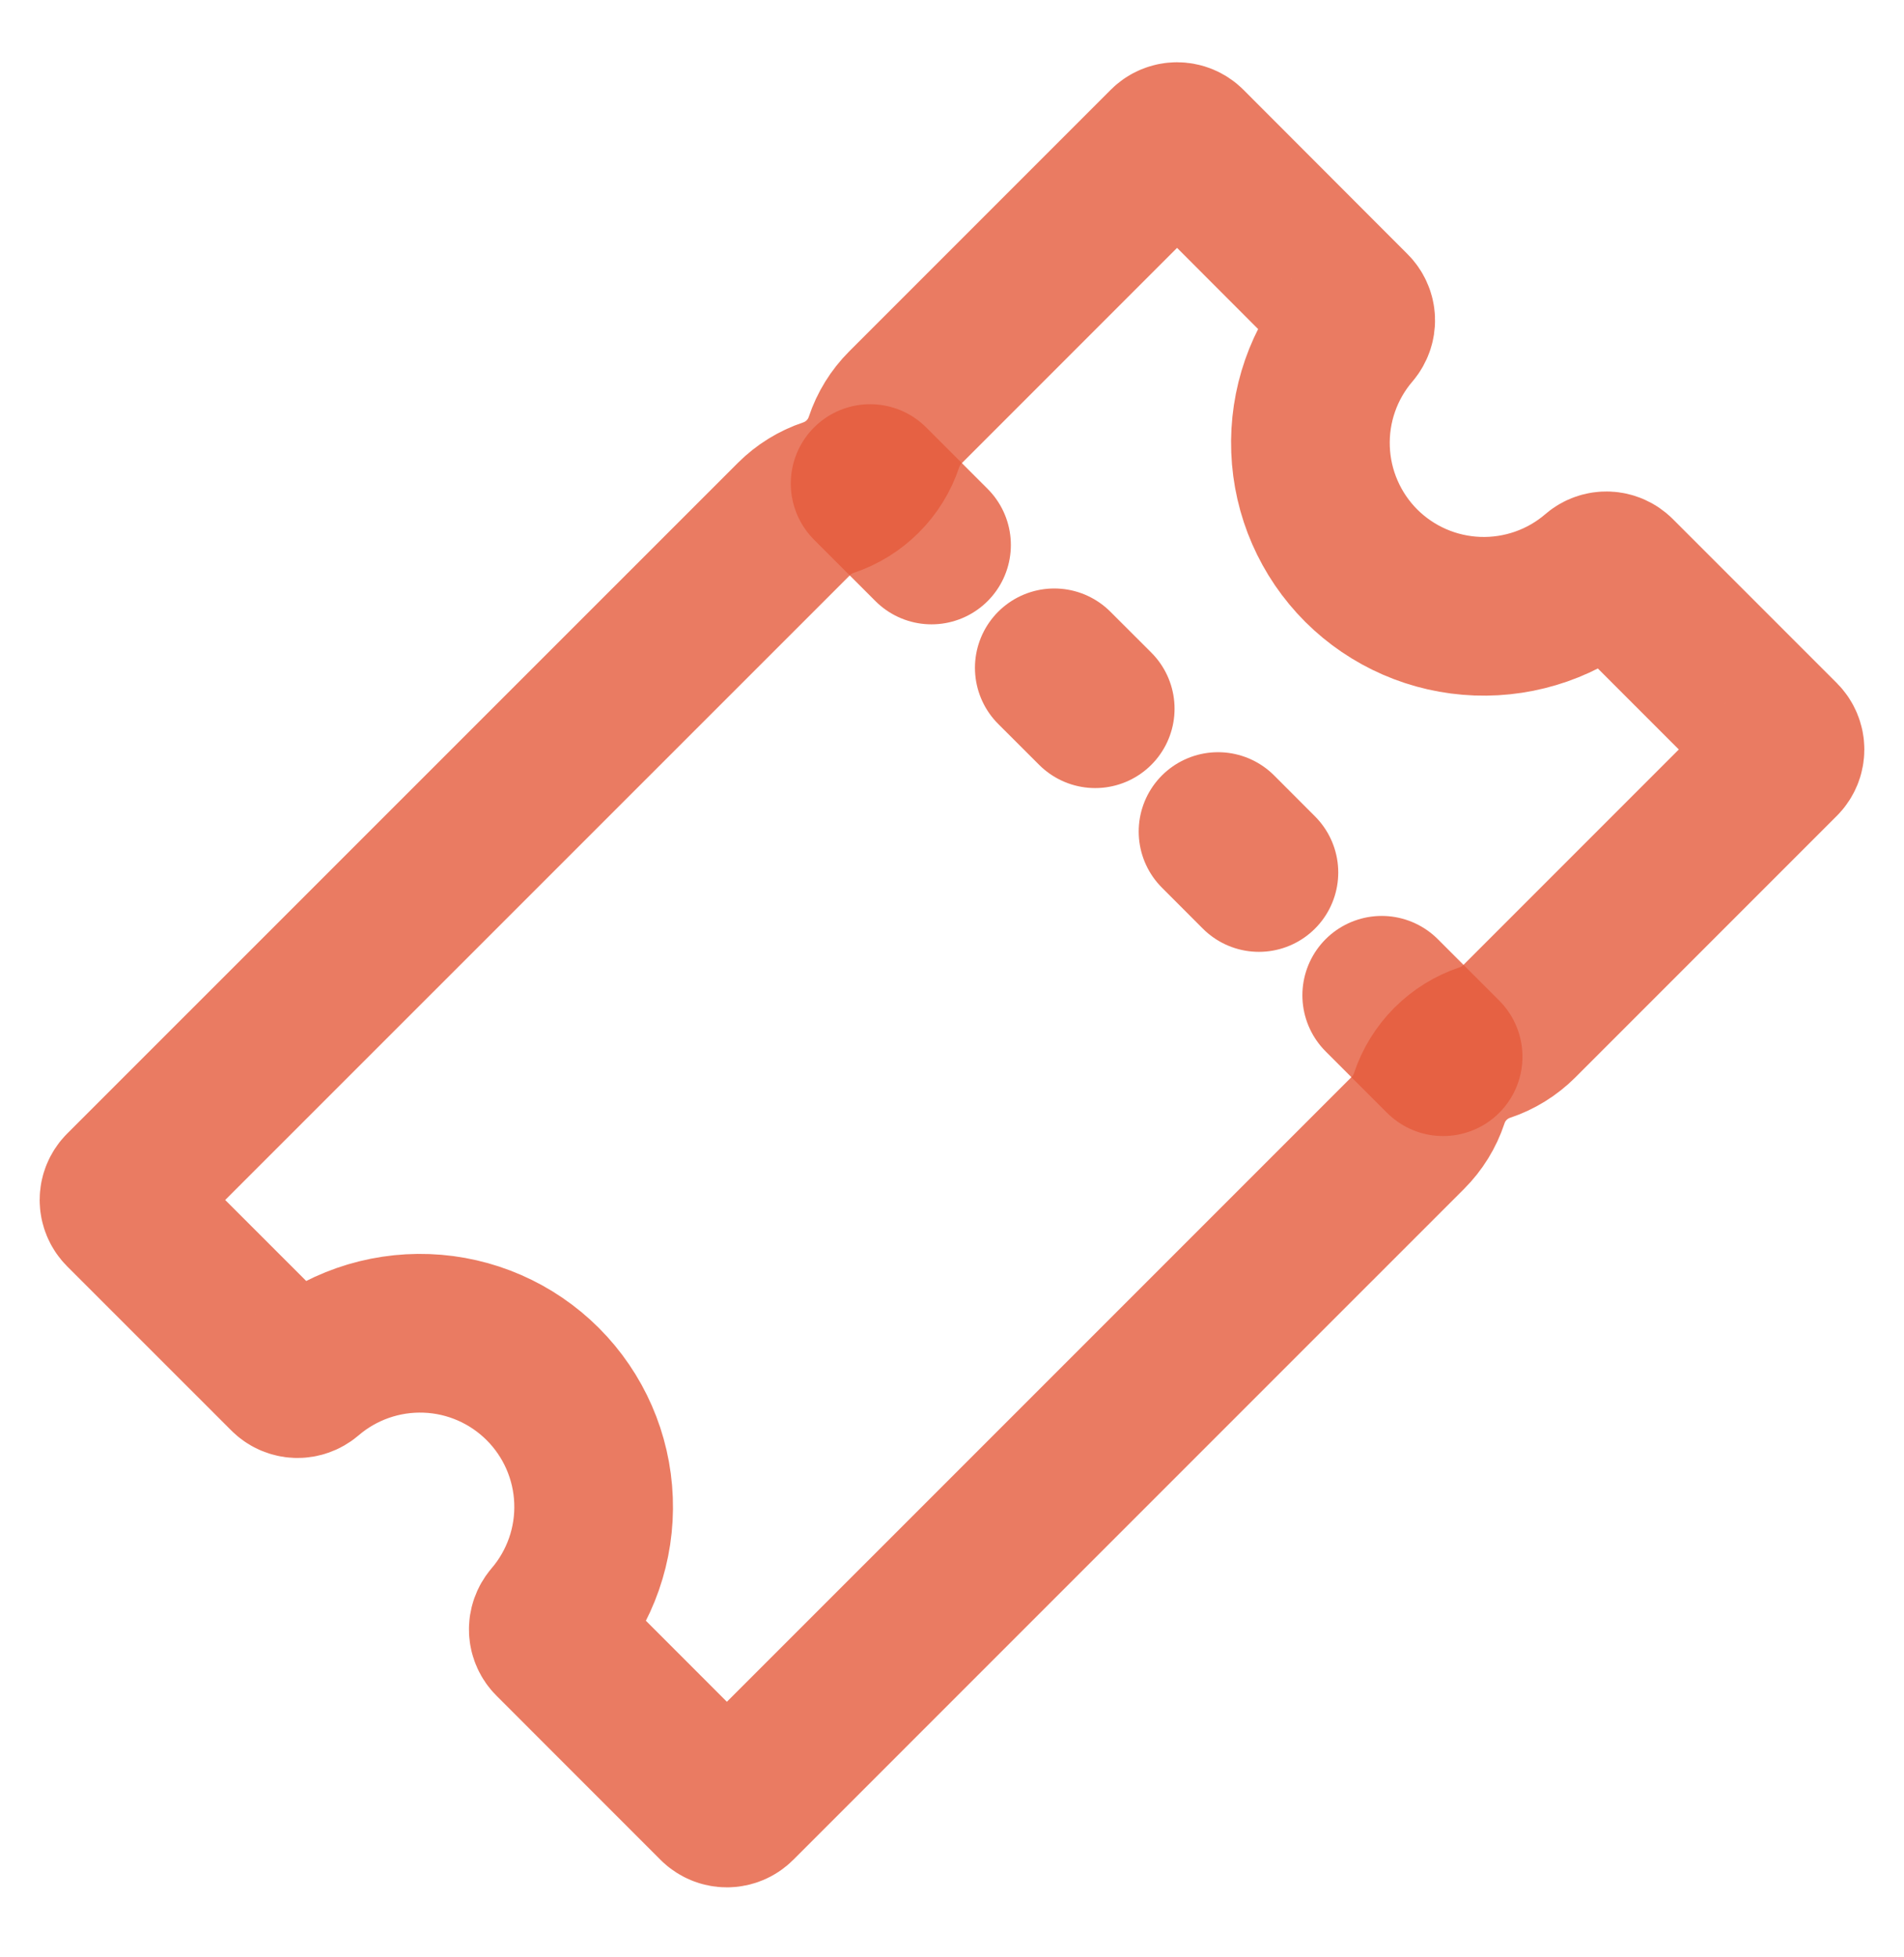 <svg width="36" height="37" viewBox="0 0 36 37" fill="none" xmlns="http://www.w3.org/2000/svg">
<path d="M25.738 10.693C25.153 10.108 24.81 9.323 24.779 8.497C24.747 7.67 25.029 6.862 25.568 6.234C25.612 6.181 25.635 6.114 25.633 6.046C25.63 5.977 25.601 5.912 25.552 5.864L22.449 2.757C22.398 2.706 22.328 2.677 22.256 2.677C22.183 2.677 22.114 2.706 22.063 2.757L17.117 7.703C16.934 7.886 16.797 8.108 16.715 8.353C16.634 8.598 16.497 8.821 16.314 9.004C16.132 9.187 15.909 9.325 15.664 9.407C15.419 9.489 15.197 9.627 15.014 9.809L2.33 22.49C2.279 22.541 2.25 22.611 2.25 22.683C2.25 22.756 2.279 22.825 2.33 22.877L5.433 25.979C5.481 26.028 5.546 26.057 5.615 26.06C5.683 26.063 5.751 26.039 5.803 25.995C6.431 25.456 7.239 25.174 8.066 25.205C8.893 25.236 9.678 25.579 10.263 26.164C10.848 26.749 11.191 27.534 11.222 28.361C11.254 29.188 10.971 29.996 10.432 30.624C10.388 30.677 10.364 30.744 10.367 30.812C10.37 30.881 10.399 30.946 10.448 30.994L13.55 34.097C13.602 34.148 13.671 34.177 13.744 34.177C13.816 34.177 13.886 34.148 13.937 34.097L26.622 21.413C26.804 21.231 26.942 21.008 27.023 20.763C27.104 20.518 27.242 20.294 27.424 20.111C27.607 19.928 27.829 19.79 28.074 19.708C28.319 19.627 28.541 19.489 28.724 19.307L33.67 14.361C33.721 14.31 33.75 14.24 33.75 14.168C33.75 14.095 33.721 14.026 33.67 13.974L30.567 10.871C30.518 10.823 30.454 10.794 30.385 10.791C30.316 10.788 30.249 10.811 30.197 10.856C29.57 11.396 28.762 11.678 27.935 11.648C27.109 11.618 26.324 11.277 25.738 10.693Z" stroke="#E45A3B" stroke-opacity="0.8" stroke-width="3" stroke-miterlimit="10"/>
<path d="M17.613 10.302L16.452 9.141M20.708 13.397L19.934 12.624M23.803 16.493L23.03 15.719M27.286 19.975L26.125 18.814" stroke="#E45A3B" stroke-opacity="0.8" stroke-width="3" stroke-miterlimit="10" stroke-linecap="round"/>
</svg>
